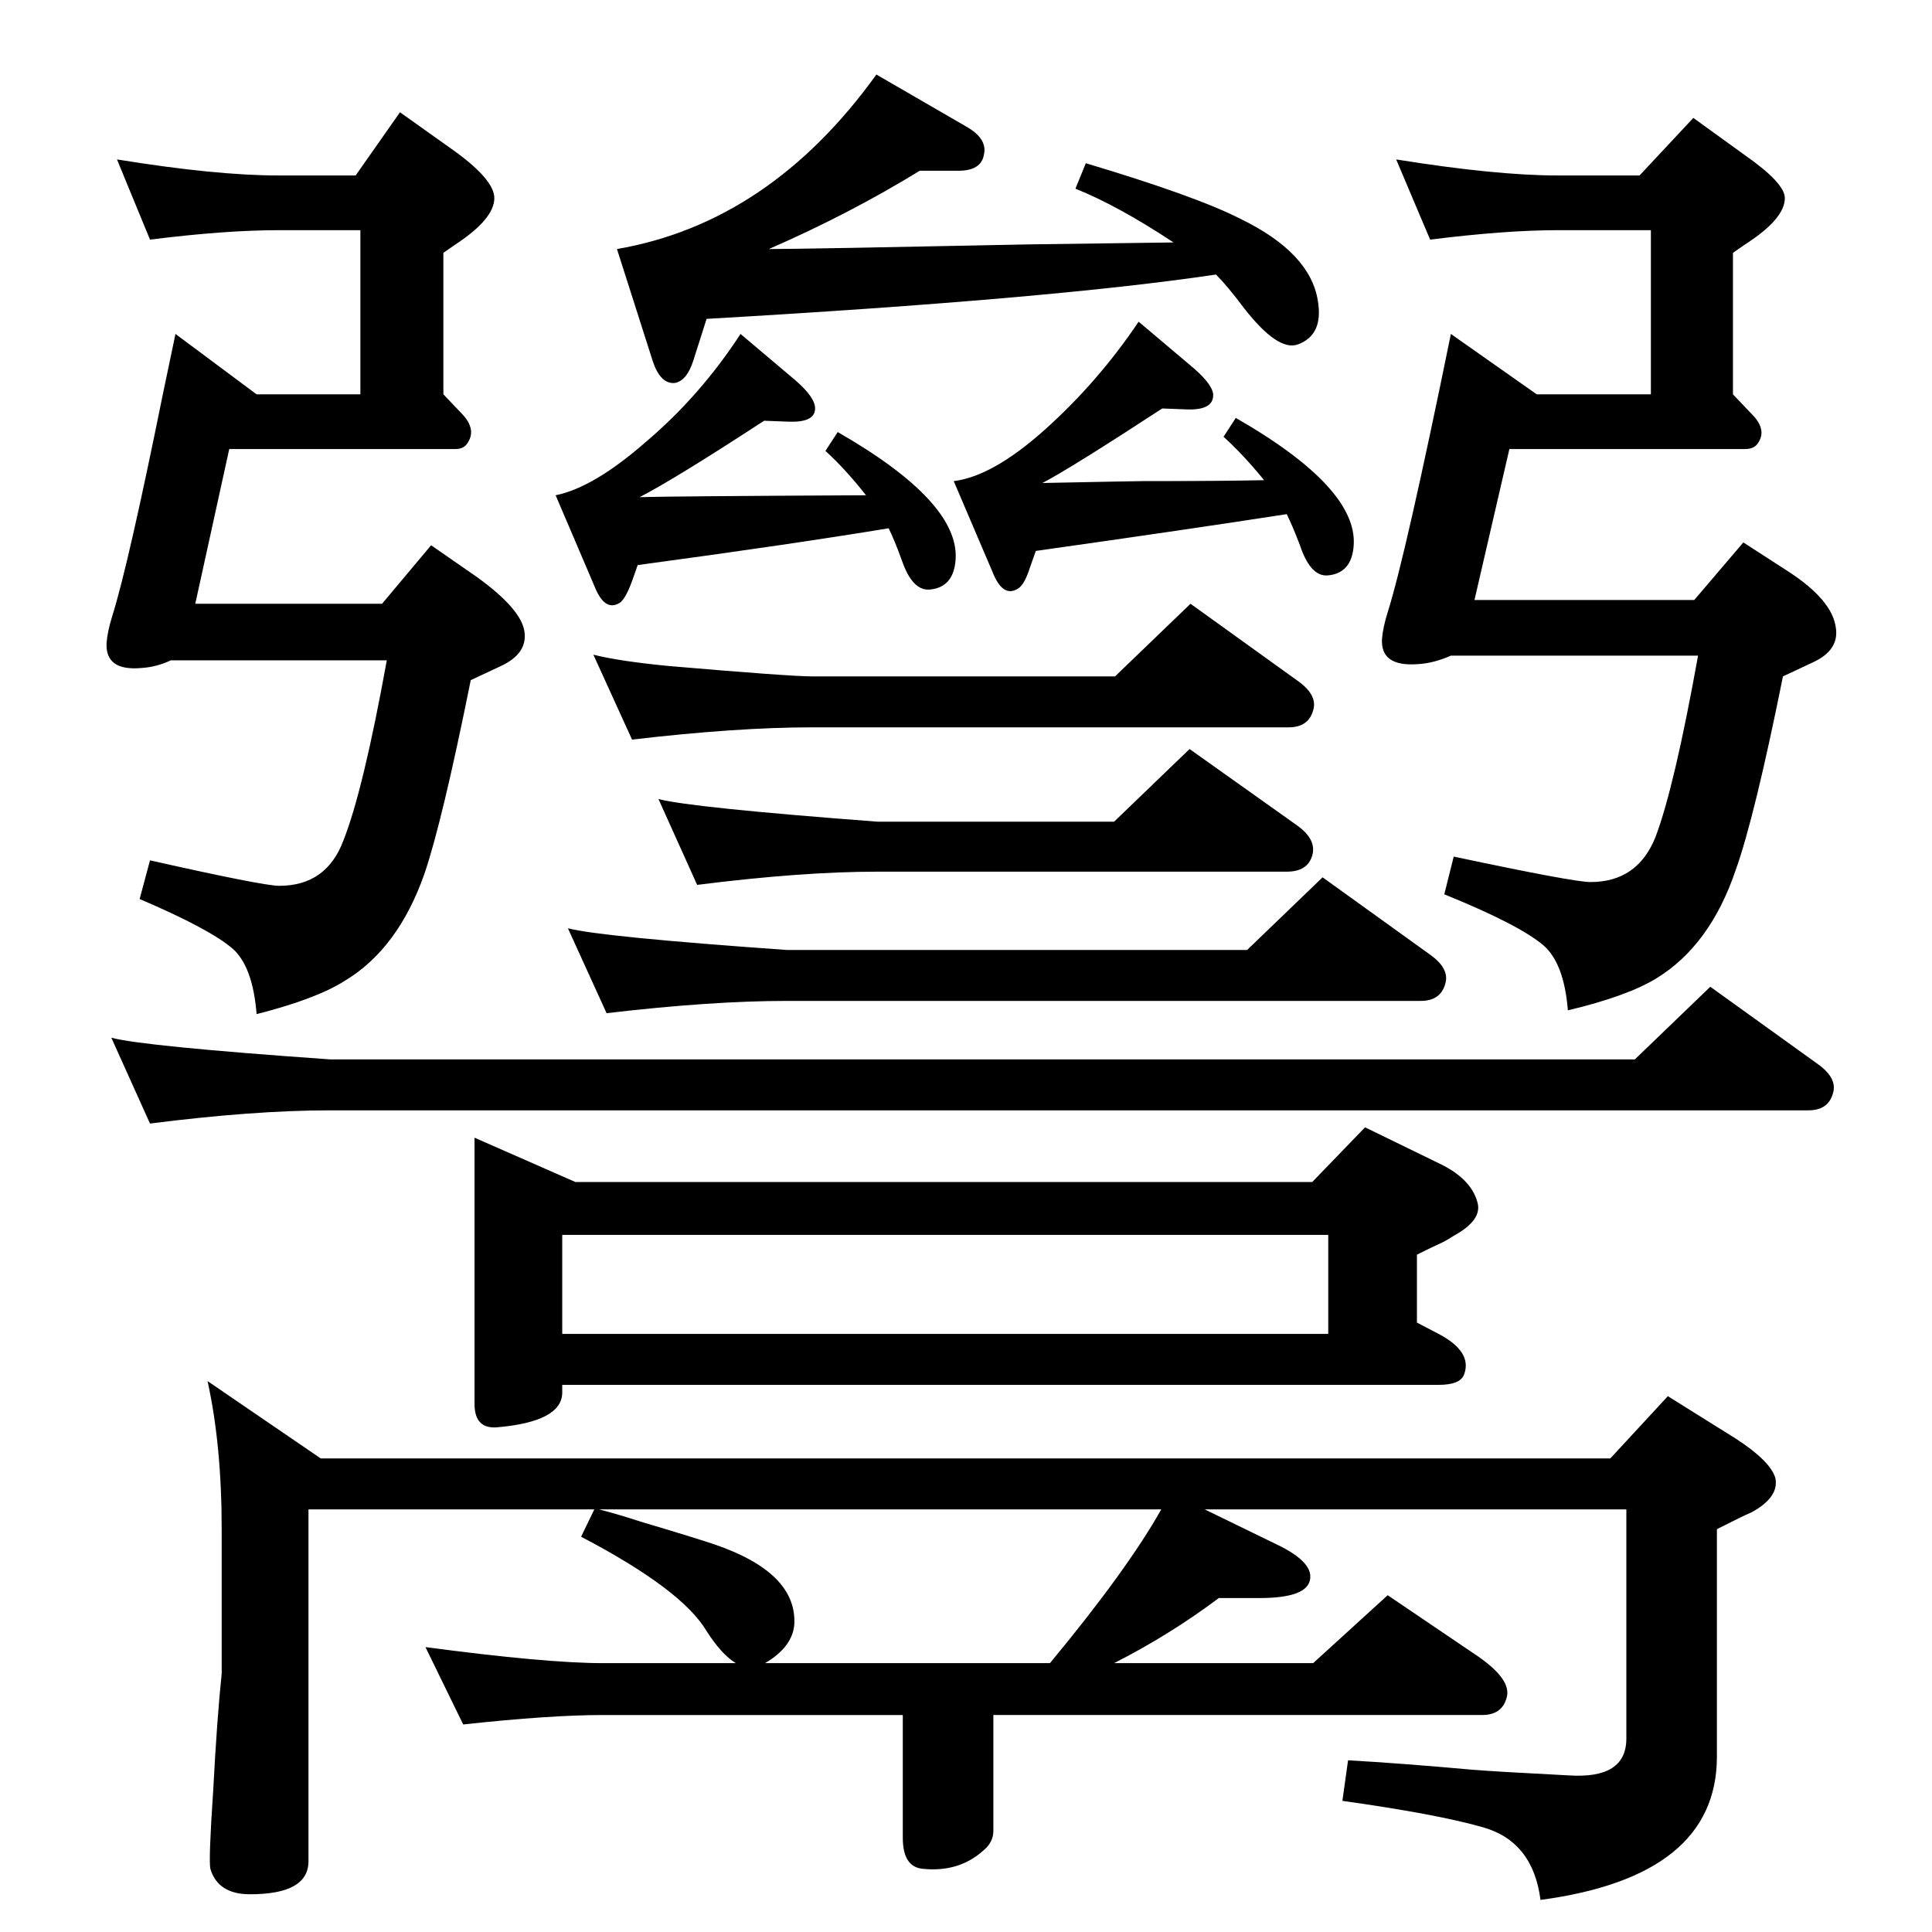 <?xml version="1.0" standalone="no"?>
<!DOCTYPE svg PUBLIC "-//W3C//DTD SVG 1.1//EN" "http://www.w3.org/Graphics/SVG/1.1/DTD/svg11.dtd" >
<svg xmlns="http://www.w3.org/2000/svg" xmlns:xlink="http://www.w3.org/1999/xlink" version="1.1" viewBox="0 0 2048 2048">
  <g transform="matrix(1 0 0 -1 0 2048)">
   <path fill="currentColor"
d="M1207 1707l58 -49q22 -19 21 -30q-1 -15 -28 -14l-26 1q-98 -64 -127 -79q99 2 106 2q83 0 129 1q-22 27 -43 46l13 20q129 -74 125 -135q-2 -30 -28 -32q-18 -1 -29 32q-8 21 -14 33q-103 -16 -266 -39l-6 -17q-6 -19 -13 -23q-16 -10 -27 18l-41 96q41 5 96 54
q57 51 100 115zM929 1969l95 -55q23 -13 19 -30q-3 -17 -27 -17h-41q-75 -46 -160 -83q36 0 279 5l75 1l75 1q-59 39 -104 57l11 27q117 -35 164 -59q74 -36 82 -87q6 -36 -21 -46q-21 -8 -57 38q-18 24 -30 36q-174 -26 -540 -47l-14 -44q-7 -22 -20 -24q-15 -1 -23 23
l-38 119q162 28 275 185zM785 1694l58 -49q22 -19 21 -31q-1 -14 -28 -13l-26 1q-95 -62 -132 -81q34 1 240 2q-22 28 -43 47l13 20q129 -74 125 -135q-2 -30 -28 -32q-18 -1 -29 31q-8 22 -14 34q-103 -17 -266 -39l-6 -17q-7 -19 -13 -23q-16 -10 -27 18l-41 96
q40 8 95 56q58 49 101 115zM1516 1794l-36 85q106 -17 171 -17h87l57 61l54 -39q43 -30 43 -46q0 -22 -42 -49l-13 -9v-150l20 -21q16 -16 7 -30q-4 -7 -14 -7h-250l-37 -160h233l52 61l48 -31q46 -30 50 -59q4 -24 -24 -37l-32 -15q-30 -149 -50 -205q-27 -80 -84 -115
q-31 -19 -94 -34q-4 50 -26 69q-26 22 -105 54l10 40q127 -27 145 -27q50 0 69 48q20 53 45 192h-262q-18 -8 -35 -9q-40 -3 -38 27q1 12 6 28q19 60 67 295l91 -64h121v174h-99q-55 0 -135 -10zM159 1794l-35 85q105 -17 171 -17h82l47 67l59 -42q41 -30 41 -49
q0 -22 -41 -49l-13 -9v-150l20 -21q15 -16 6 -30q-4 -7 -13 -7h-240l-36 -164h198l52 62l49 -34q47 -34 50 -58q3 -23 -25 -36l-32 -15q-30 -149 -49 -205q-28 -80 -85 -114q-30 -19 -93 -35q-4 50 -25 69q-24 21 -99 53l11 41q120 -27 137 -27q50 0 68 48q21 53 46 191
h-229q-15 -7 -30 -8q-40 -4 -38 27q1 12 6 28q17 54 54 237l13 62l86 -64h110v174h-87q-56 0 -136 -10zM1502 646l23 -12q36 -19 27 -43q-4 -11 -27 -11h-929v-8q0 -31 -69 -37q-24 -2 -24 25v282l107 -47h781l56 58l78 -38q34 -16 41 -41q6 -19 -25 -36q-6 -4 -12 -7
q-9 -4 -27 -13v-72zM1408 634v105h-812v-105h812zM629 1354q28 -7 80 -12q128 -11 152 -11h321l80 77l114 -82q21 -15 16 -31q-5 -18 -26 -18h-505q-80 0 -191 -13zM118 948q33 -9 232 -23h1383l80 77l114 -82q21 -15 16 -31q-5 -18 -26 -18h-1567q-81 0 -191 -14zM1277 448
l76 -37q42 -20 35 -40q-6 -17 -53 -17h-43q-52 -39 -111 -69h211l79 72l96 -65q36 -25 30 -44q-5 -18 -26 -18h-518v-123q0 -12 -11 -21q-26 -23 -64 -19q-21 2 -21 33v130h-318q-56 0 -148 -10l-40 82q128 -17 188 -17h141q-15 9 -31 34q-26 44 -133 100l14 29h-303v-373
q0 -35 -62 -35q-34 0 -42 27q-2 9 3 83q4 76 9 124v153q0 89 -15 157l120 -82h1367l61 66l72 -45q37 -24 42 -42q4 -20 -25 -36q-7 -3 -13 -6l-24 -12v-241q0 -127 -187 -152q-8 62 -61 77q-49 14 -149 28l6 43q54 -3 132 -10q24 -2 102 -6q61 -4 61 39v243h-447zM635 448
q23 -6 44 -13q54 -16 78 -24q88 -30 85 -85q-2 -24 -31 -41h302q82 99 118 163h-596zM602 1064q34 -9 232 -23h488l80 77l114 -82q21 -15 16 -31q-5 -18 -26 -18h-672q-80 0 -191 -13zM698 1201q34 -9 232 -24h251l80 77l114 -81q21 -15 16 -32t-27 -17h-434q-80 0 -191 -14
z" />
  </g>

</svg>
